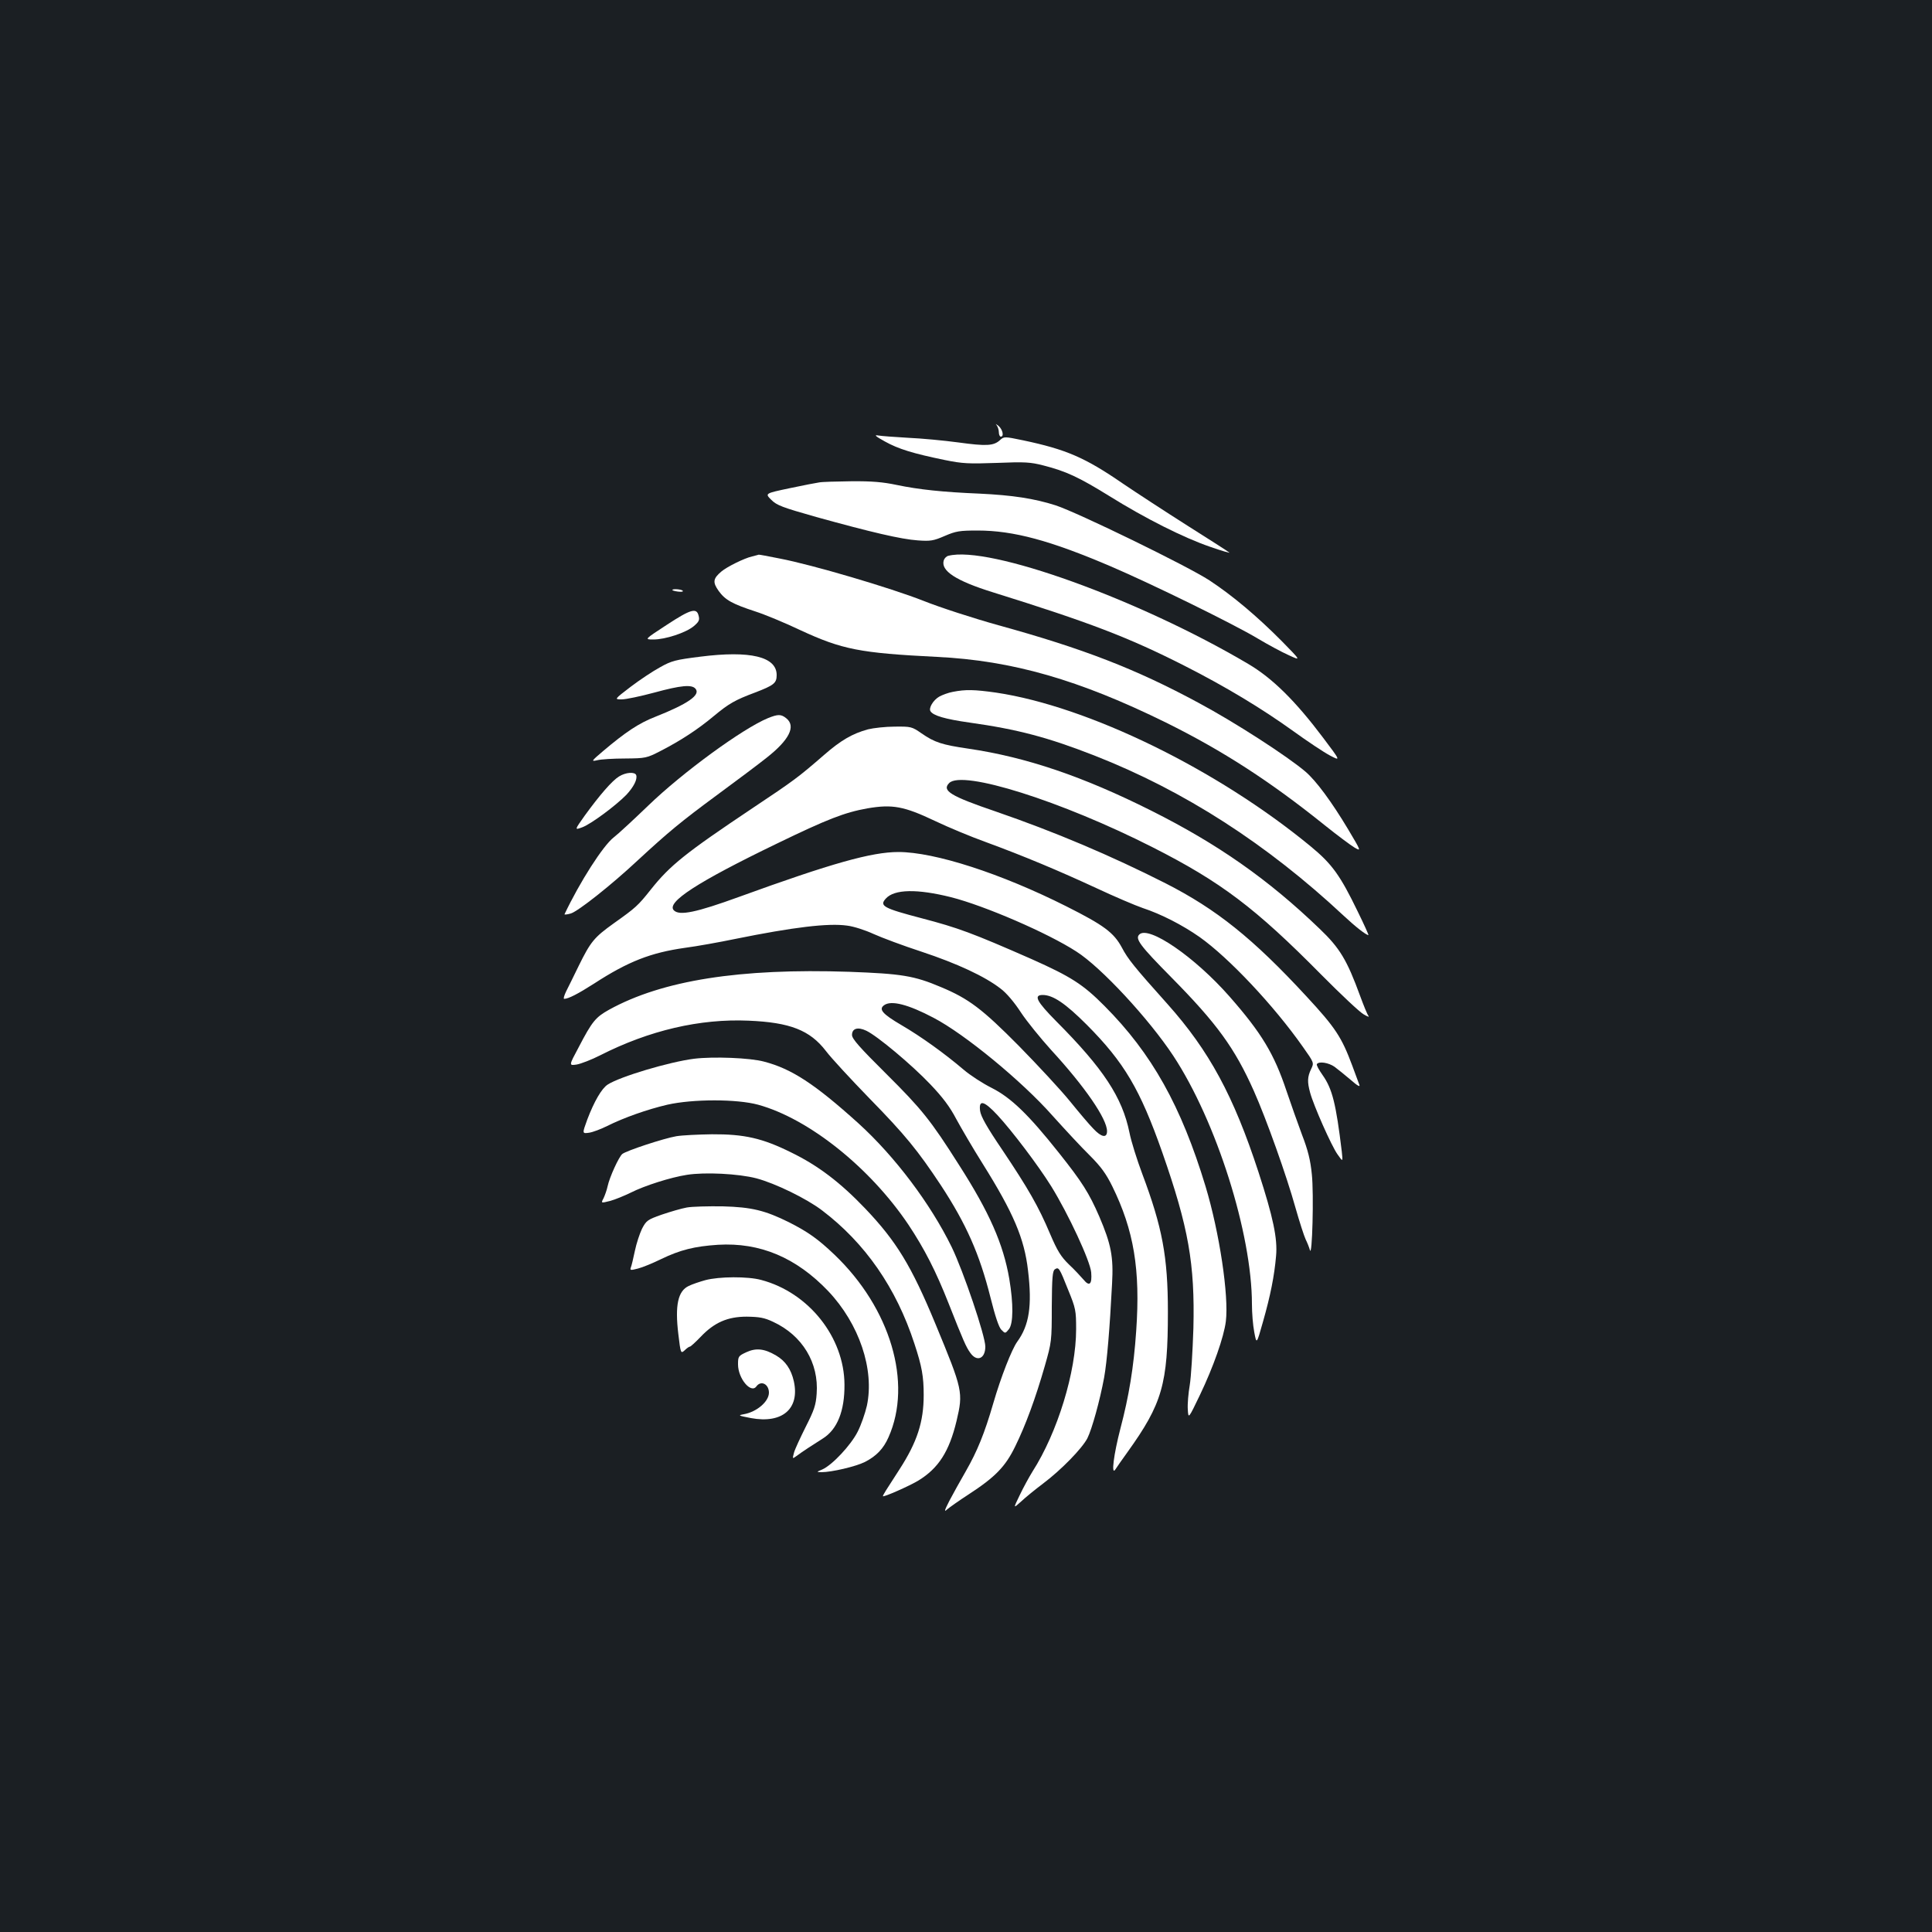 <?xml version="1.0" standalone="no"?>
<!DOCTYPE svg PUBLIC "-//W3C//DTD SVG 20010904//EN"
 "http://www.w3.org/TR/2001/REC-SVG-20010904/DTD/svg10.dtd">
<svg version="1.0" xmlns="http://www.w3.org/2000/svg"
 width="1000pt" height="1000pt" viewBox="0 0 1000 1000"
 preserveAspectRatio="xMidYMid meet">
<rect width="100%" height="100%" fill="#1b1f23"/>
<g transform="translate(0,1000) scale(0.1,-0.1)"
fill="#ffffff" stroke="none">
<path d="M5158 7800 c6 -8 12 -24 12 -37 0 -13 5 -23 10 -23 18 0 10 37 -12
56 -13 10 -17 12 -10 4z"/>
<path d="M4580 7715 c70 -39 145 -62 310 -96 93 -19 124 -20 270 -15 144 6
174 4 240 -13 118 -30 184 -61 341 -158 186 -116 385 -216 522 -263 60 -21
105 -34 100 -30 -4 4 -102 67 -218 140 -115 73 -265 171 -333 217 -196 135
-294 177 -517 224 -96 20 -98 20 -119 1 -33 -30 -70 -32 -216 -12 -74 10 -191
21 -260 24 -69 4 -138 9 -155 12 -22 4 -14 -4 35 -31z"/>
<path d="M4240 7503 c-14 -2 -83 -15 -153 -30 -128 -27 -128 -27 -95 -60 29
-29 57 -39 233 -89 285 -79 439 -115 525 -121 67 -5 82 -2 140 23 58 25 77 28
170 28 186 0 377 -52 688 -185 213 -91 639 -300 762 -374 52 -31 124 -70 160
-86 65 -30 65 -30 -35 72 -128 129 -255 236 -375 315 -113 74 -680 350 -795
388 -112 36 -226 53 -395 61 -191 8 -314 21 -429 45 -71 15 -129 20 -235 19
-78 -1 -152 -3 -166 -6z"/>
<path d="M3893 7120 c-40 -9 -131 -54 -159 -78 -44 -37 -46 -56 -14 -101 34
-47 71 -67 190 -106 47 -15 151 -58 231 -96 218 -101 309 -119 708 -139 392
-19 737 -119 1186 -340 295 -146 540 -305 820 -530 66 -53 136 -105 156 -117
35 -20 35 -20 -34 96 -84 140 -164 249 -220 297 -94 80 -366 256 -555 357
-324 175 -596 280 -1035 401 -129 36 -302 92 -387 126 -170 67 -576 187 -744
219 -59 12 -108 21 -109 20 -1 -1 -16 -4 -34 -9z"/>
<path d="M4908 7123 c-9 -2 -20 -13 -23 -23 -17 -54 62 -106 255 -166 500
-156 699 -232 989 -379 213 -108 402 -222 566 -340 72 -52 156 -108 188 -125
57 -30 57 -30 -35 92 -143 190 -262 308 -388 382 -567 335 -1342 614 -1552
559z"/>
<path d="M3480 6946 c0 -2 13 -6 29 -8 17 -2 28 -1 25 4 -5 8 -54 12 -54 4z"/>
<path d="M3450 6765 c-115 -75 -115 -75 -68 -75 62 0 168 35 209 69 27 23 31
32 25 54 -10 43 -41 34 -166 -48z"/>
<path d="M3624 6601 c-127 -16 -148 -21 -208 -55 -37 -20 -106 -66 -152 -101
-85 -65 -85 -65 -46 -65 22 0 97 16 168 35 139 38 195 43 214 20 27 -32 -39
-78 -208 -145 -85 -33 -154 -79 -271 -178 -61 -52 -62 -54 -30 -47 19 5 84 9
144 9 107 1 112 2 184 39 107 55 196 114 276 181 77 64 110 83 212 121 99 38
113 49 113 91 0 95 -136 128 -396 95z"/>
<path d="M4932 6419 c-23 -4 -55 -16 -71 -25 -31 -18 -55 -59 -45 -75 14 -23
75 -41 202 -59 249 -35 405 -76 650 -172 461 -181 889 -456 1287 -828 61 -57
116 -100 128 -100 2 0 -22 54 -55 121 -91 188 -133 247 -245 339 -483 398
-1151 724 -1627 795 -113 16 -158 17 -224 4z"/>
<path d="M3975 6283 c-131 -54 -442 -281 -620 -453 -77 -74 -157 -148 -178
-164 -55 -42 -176 -231 -255 -398 -2 -3 13 -2 33 4 38 12 208 146 345 274 158
146 224 201 410 338 102 75 218 162 258 194 117 92 153 163 102 204 -27 22
-43 22 -95 1z"/>
<path d="M4493 6225 c-81 -22 -141 -57 -227 -132 -135 -117 -155 -132 -371
-276 -347 -232 -427 -296 -527 -422 -66 -83 -77 -93 -191 -174 -102 -73 -120
-95 -182 -221 -25 -52 -55 -112 -65 -132 -10 -21 -15 -38 -10 -38 22 0 72 26
155 79 177 115 294 160 470 185 61 8 178 29 260 46 301 61 483 83 580 69 34
-4 95 -24 136 -43 42 -19 154 -61 249 -92 184 -61 328 -128 409 -191 30 -22
72 -72 105 -123 31 -47 102 -134 157 -195 173 -188 289 -356 289 -420 0 -37
-29 -32 -71 13 -20 20 -74 84 -121 142 -47 58 -166 186 -264 286 -190 192
-260 245 -404 305 -139 59 -204 69 -475 79 -566 19 -966 -44 -1242 -196 -70
-39 -88 -60 -158 -195 -51 -95 -51 -95 -10 -89 22 4 77 25 122 48 254 129 516
190 768 179 214 -9 317 -49 400 -157 27 -36 129 -146 225 -245 185 -189 250
-269 370 -450 131 -200 200 -355 257 -582 24 -96 43 -153 56 -166 20 -20 20
-20 39 3 23 29 24 130 2 261 -31 180 -103 344 -260 589 -147 232 -193 289
-376 471 -139 138 -178 182 -178 202 0 34 30 43 74 22 57 -27 235 -176 331
-277 65 -68 102 -118 134 -179 25 -46 86 -151 137 -232 159 -254 216 -387 235
-553 22 -183 6 -284 -56 -369 -28 -39 -84 -181 -124 -319 -45 -155 -83 -248
-142 -351 -29 -50 -67 -119 -85 -153 -27 -53 -28 -60 -11 -44 12 10 61 45 109
76 140 91 192 145 243 250 54 110 105 249 153 416 35 123 36 128 36 308 1 151
4 184 16 192 20 13 23 9 69 -107 39 -95 41 -107 41 -203 0 -220 -96 -534 -226
-737 -18 -29 -48 -84 -66 -122 -34 -70 -34 -70 7 -33 22 21 74 63 115 94 93
70 200 180 228 233 24 48 65 196 87 315 15 84 29 254 41 485 8 140 -5 205 -66
348 -53 122 -89 179 -210 331 -158 199 -248 285 -347 335 -46 23 -111 65 -146
95 -100 85 -220 171 -321 230 -99 58 -119 82 -90 103 37 27 125 4 256 -65 161
-84 458 -328 616 -507 64 -71 150 -164 192 -205 58 -58 85 -95 117 -160 112
-228 146 -431 124 -748 -13 -191 -38 -340 -82 -507 -34 -131 -49 -245 -26
-211 6 10 35 51 63 90 180 251 209 352 209 726 0 286 -29 438 -133 715 -27 72
-57 167 -66 213 -37 182 -135 331 -378 575 -102 103 -120 137 -71 137 53 0
117 -43 228 -154 194 -195 276 -334 391 -661 136 -389 169 -576 161 -910 -4
-121 -12 -254 -19 -295 -7 -41 -12 -97 -10 -125 3 -50 3 -50 63 75 69 144 124
300 134 381 16 132 -33 459 -105 698 -126 416 -278 688 -523 934 -111 112
-174 152 -378 243 -307 135 -381 162 -568 211 -198 52 -221 64 -186 102 44 49
162 51 338 7 173 -44 500 -185 648 -281 128 -81 376 -349 502 -540 223 -339
407 -920 407 -1286 0 -44 5 -108 12 -144 12 -64 12 -64 45 53 39 137 59 238
68 342 8 89 -15 199 -91 433 -129 395 -255 628 -471 870 -172 192 -205 233
-236 292 -42 78 -93 116 -288 214 -338 170 -681 281 -869 281 -138 0 -345 -58
-824 -232 -223 -81 -309 -99 -338 -70 -41 41 120 146 534 346 260 126 350 161
468 182 129 22 189 11 349 -65 69 -33 187 -82 262 -109 199 -73 382 -150 574
-239 94 -44 202 -90 240 -103 94 -31 204 -87 294 -150 151 -107 384 -354 535
-569 58 -82 58 -82 42 -115 -19 -40 -20 -66 -5 -121 18 -67 111 -277 142 -320
28 -40 28 -40 22 15 -30 248 -49 324 -99 395 -19 27 -33 52 -30 57 10 16 61 8
92 -14 17 -13 55 -43 84 -68 34 -30 49 -38 44 -25 -4 11 -21 56 -37 100 -55
147 -86 195 -237 358 -277 300 -466 451 -729 585 -284 144 -575 267 -880 372
-235 80 -279 108 -240 147 68 69 581 -93 1052 -332 355 -180 533 -315 873
-659 101 -102 200 -195 220 -206 20 -12 31 -16 25 -8 -6 7 -25 54 -43 103 -68
186 -105 248 -210 348 -265 255 -526 438 -871 611 -353 177 -647 277 -947 321
-136 20 -174 32 -242 79 -50 35 -55 36 -139 35 -47 0 -110 -7 -138 -14z m670
-1997 c75 -81 210 -259 278 -368 89 -144 202 -387 207 -446 5 -62 -9 -75 -40
-37 -13 15 -46 51 -75 78 -42 41 -60 70 -98 159 -60 142 -113 234 -247 434
-80 118 -111 173 -115 202 -8 60 20 53 90 -22z"/>
<path d="M3204 5981 c-36 -22 -100 -96 -177 -202 -54 -76 -54 -76 -13 -61 47
18 173 112 228 168 38 41 58 80 51 102 -7 18 -54 15 -89 -7z"/>
<path d="M5897 5163 c-23 -22 4 -58 166 -222 236 -239 328 -366 427 -588 65
-146 169 -438 215 -603 21 -74 45 -148 53 -165 8 -16 18 -41 22 -55 12 -45 21
291 10 392 -7 72 -20 125 -51 205 -22 59 -58 161 -80 226 -64 192 -129 300
-295 489 -180 205 -419 369 -467 321z"/>
<path d="M3593 4520 c-128 -16 -386 -93 -448 -134 -31 -20 -70 -88 -105 -180
-27 -74 -27 -74 9 -69 20 3 62 19 94 35 86 43 208 86 311 110 132 30 360 30
470 0 262 -72 579 -325 778 -621 83 -125 142 -240 209 -410 76 -193 90 -224
111 -253 34 -49 78 -31 78 32 0 55 -113 389 -174 515 -110 225 -294 469 -482
640 -227 205 -347 283 -489 320 -73 20 -264 27 -362 15z"/>
<path d="M3501 4119 c-65 -11 -259 -75 -280 -92 -18 -15 -66 -120 -76 -167 -4
-19 -14 -47 -21 -62 -14 -26 -14 -26 34 -14 26 7 74 27 107 43 71 36 206 79
290 92 93 15 268 6 360 -18 98 -26 260 -105 340 -166 223 -169 384 -401 478
-690 39 -118 48 -170 48 -266 0 -139 -34 -243 -125 -384 -70 -108 -86 -133
-86 -139 0 -8 140 54 184 81 104 64 159 150 197 308 35 149 33 159 -109 502
-125 302 -203 429 -364 598 -128 134 -243 222 -383 290 -149 74 -243 95 -410
94 -71 -1 -154 -5 -184 -10z"/>
<path d="M3555 3750 c-28 -5 -86 -22 -130 -37 -74 -26 -80 -31 -102 -73 -12
-25 -29 -76 -37 -115 -8 -38 -17 -77 -21 -86 -5 -14 -1 -15 37 -5 24 6 77 28
118 48 101 49 175 67 296 75 218 13 405 -66 571 -240 160 -169 240 -405 200
-593 -9 -39 -30 -100 -48 -135 -35 -69 -131 -172 -183 -195 -31 -13 -31 -13
-4 -14 52 0 177 29 225 53 60 31 96 69 122 128 125 281 10 668 -280 945 -85
81 -136 117 -234 167 -125 62 -194 79 -345 83 -74 1 -158 -1 -185 -6z"/>
<path d="M3651 3374 c-29 -8 -68 -21 -86 -30 -56 -26 -72 -100 -54 -249 12
-102 13 -102 33 -84 11 11 23 19 27 19 4 0 29 23 55 50 71 75 140 105 239 105
65 -1 91 -5 137 -27 151 -70 237 -212 225 -372 -4 -59 -13 -85 -56 -170 -28
-56 -56 -116 -61 -134 -9 -34 -9 -34 13 -18 28 21 86 59 137 91 74 47 112 142
111 278 -1 245 -185 477 -431 542 -69 19 -218 18 -289 -1z"/>
<path d="M3863 3001 c-41 -19 -43 -22 -43 -63 0 -73 67 -153 95 -114 24 33 65
12 65 -33 -1 -46 -63 -99 -130 -111 -32 -6 -29 -7 37 -20 162 -30 253 48 222
190 -14 63 -44 106 -92 134 -61 36 -104 40 -154 17z"/>
</g>
</svg>
